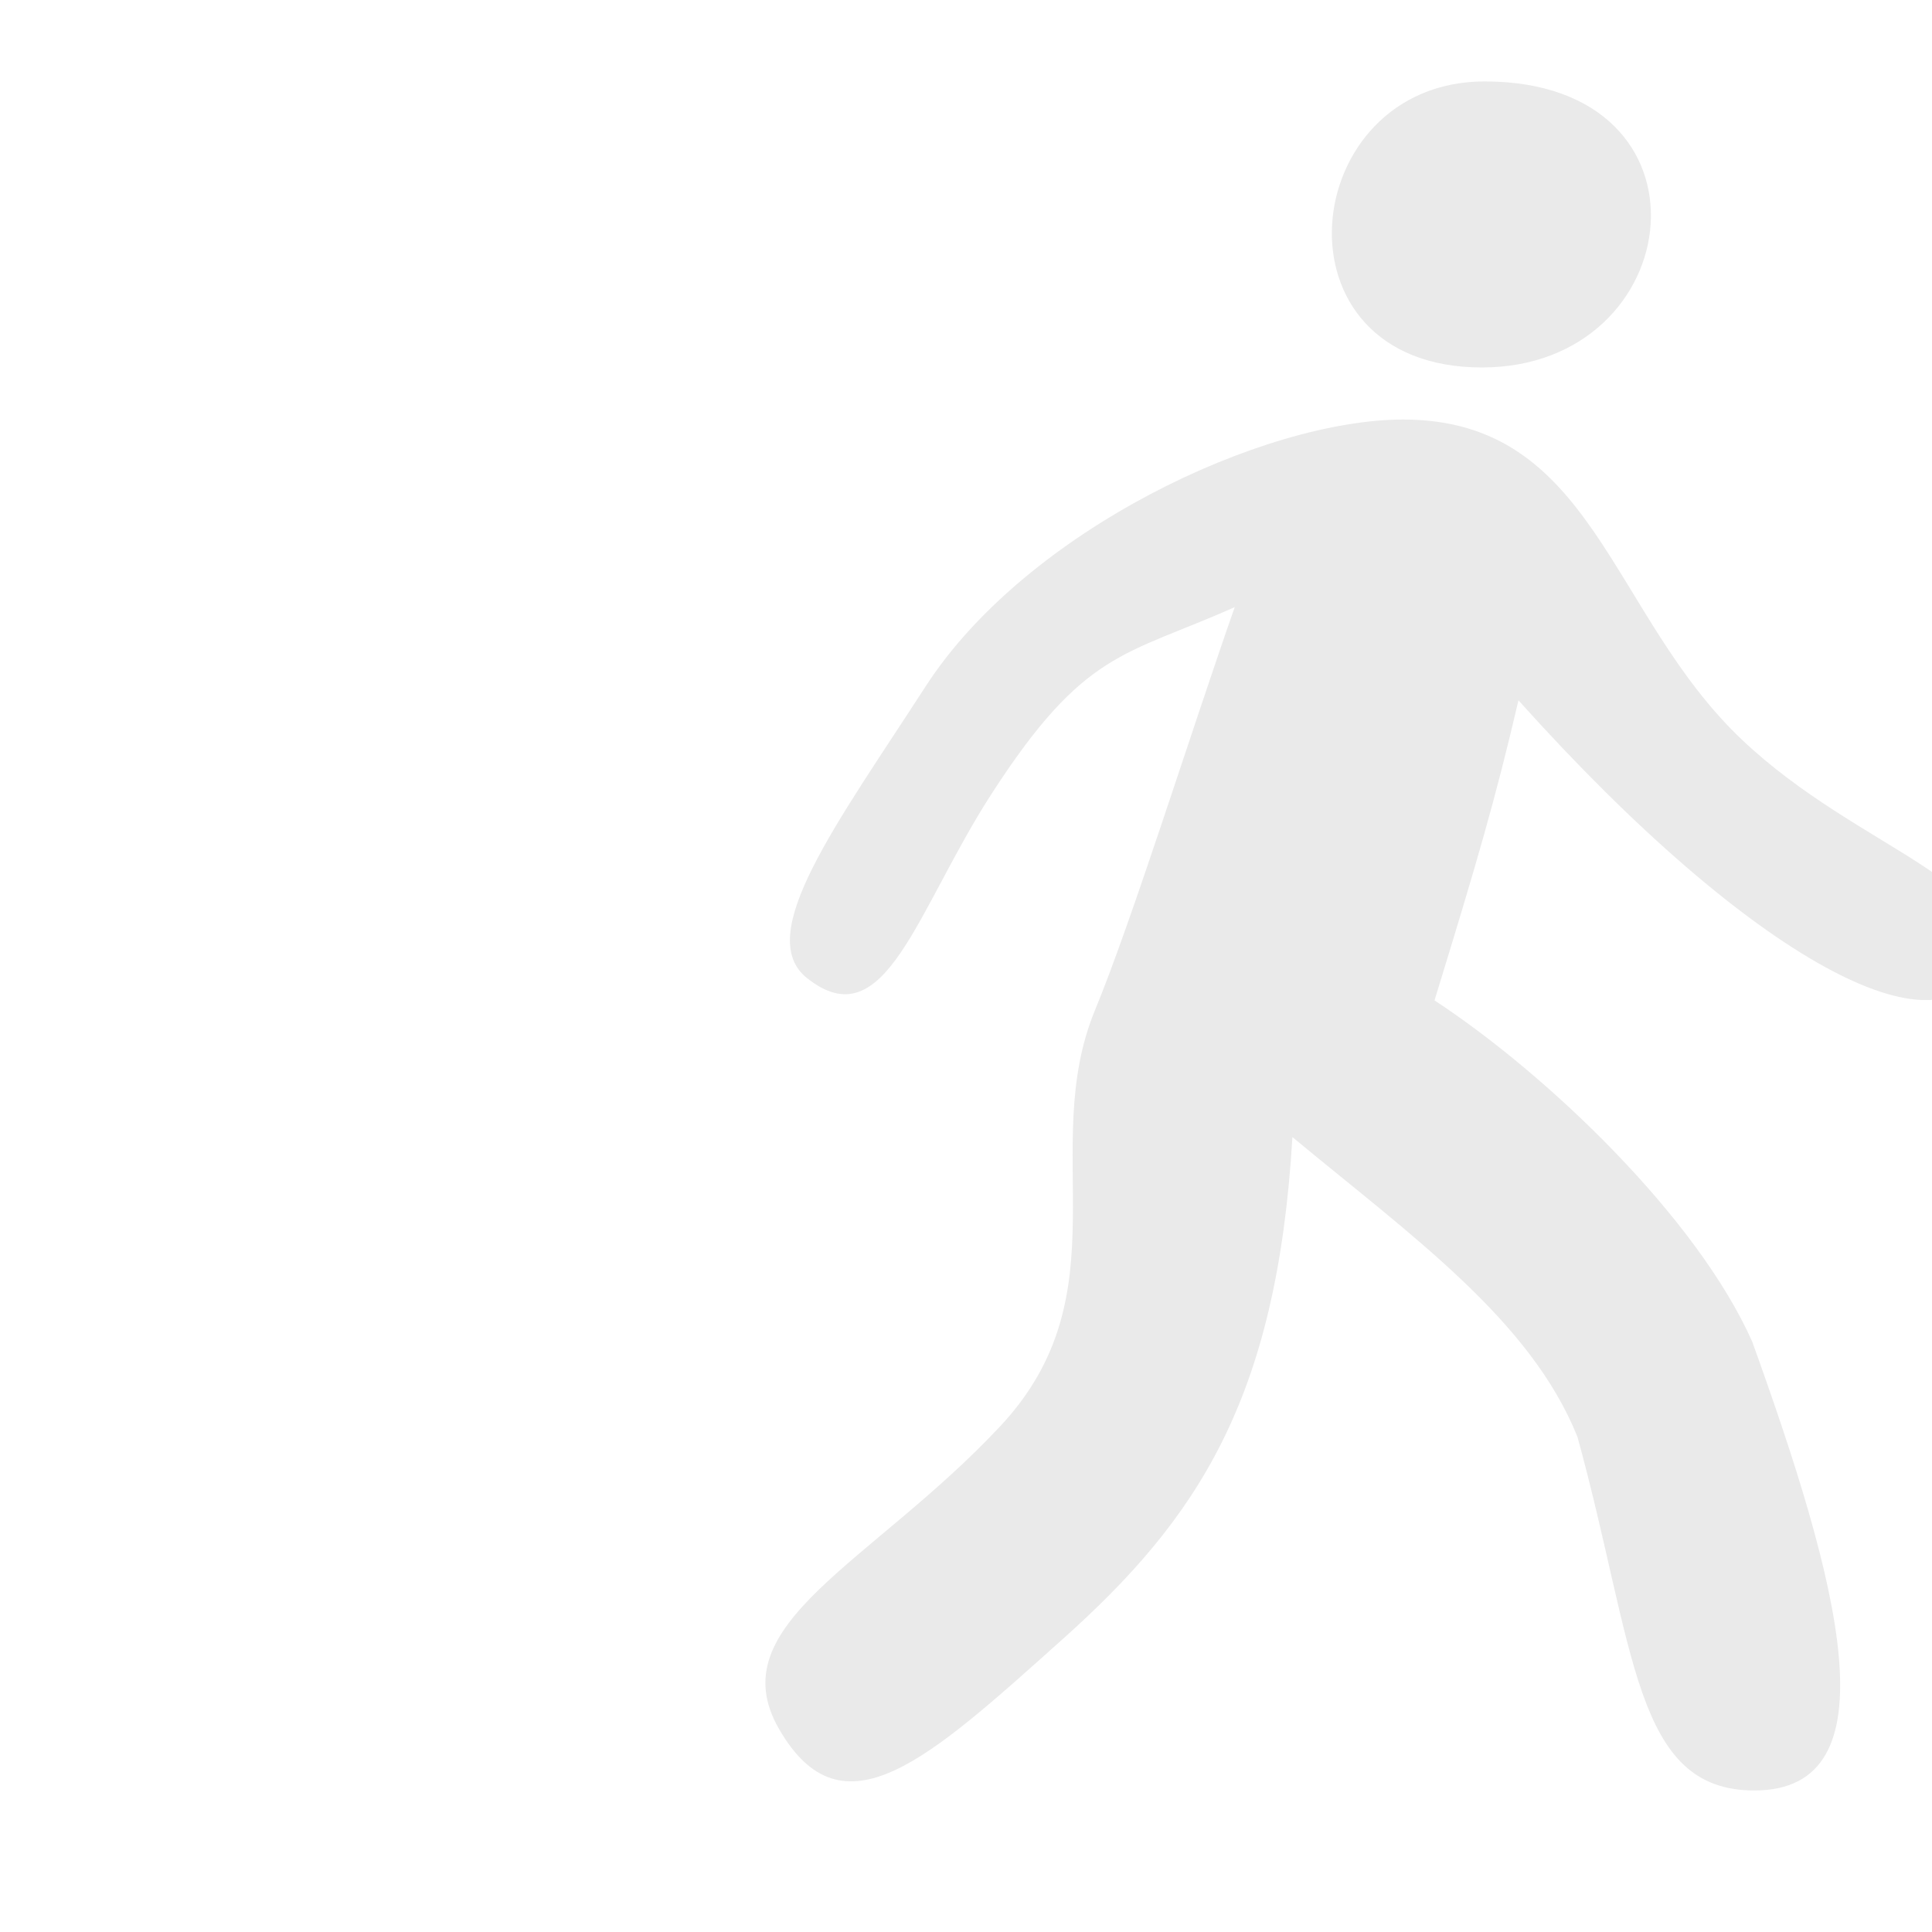 <?xml version="1.0" encoding="utf-8"?>
<!-- Generator: Adobe Illustrator 14.0.0, SVG Export Plug-In . SVG Version: 6.00 Build 43363)  -->
<!DOCTYPE svg PUBLIC "-//W3C//DTD SVG 1.1 Tiny//EN" "http://www.w3.org/Graphics/SVG/1.1/DTD/svg11-tiny.dtd">
<svg version="1.1" baseProfile="tiny" id="ped" xmlns="http://www.w3.org/2000/svg" xmlns:xlink="http://www.w3.org/1999/xlink"
	 x="0px" y="0px" width="30px" height="30px" viewBox="-4 0 20 20" xml:space="preserve">
<path id="body" fill="#EAEAEA" d="M14.031,7.656C15.25,8.812,16.879,9.134,16.507,10c-0.401,0.938-2.319,0-4.788-2.75
	c-0.238,1.021-0.427,1.667-0.869,3.106c1.172,0.769,2.719,2.251,3.289,3.533c0.896,2.486,1.486,4.646,0.021,4.646
	c-1.25,0-1.229-1.473-1.83-3.66c-0.487-1.213-1.721-2.083-2.951-3.104c-0.16,2.721-0.987,3.953-2.378,5.197
	c-1.391,1.245-2.28,2.072-2.938,0.928c-0.622-1.084,0.958-1.709,2.289-3.129c1.293-1.379,0.39-2.871,0.983-4.309
	C7.716,9.537,8.354,7.5,8.782,6.285C7.637,6.794,7.229,6.729,6.271,8.208c-0.786,1.212-1.104,2.563-1.917,1.917
	C3.793,9.679,4.667,8.521,5.583,7.104c1.045-1.615,3.5-2.763,4.948-2.761C12.502,4.347,12.66,6.355,14.031,7.656z"/>
<path id="head" fill="#EAEAEA" d="M11.368,0.843c2.478,0,2.116,2.961-0.028,2.961C9.111,3.804,9.426,0.843,11.368,0.843z"/>
</svg>

